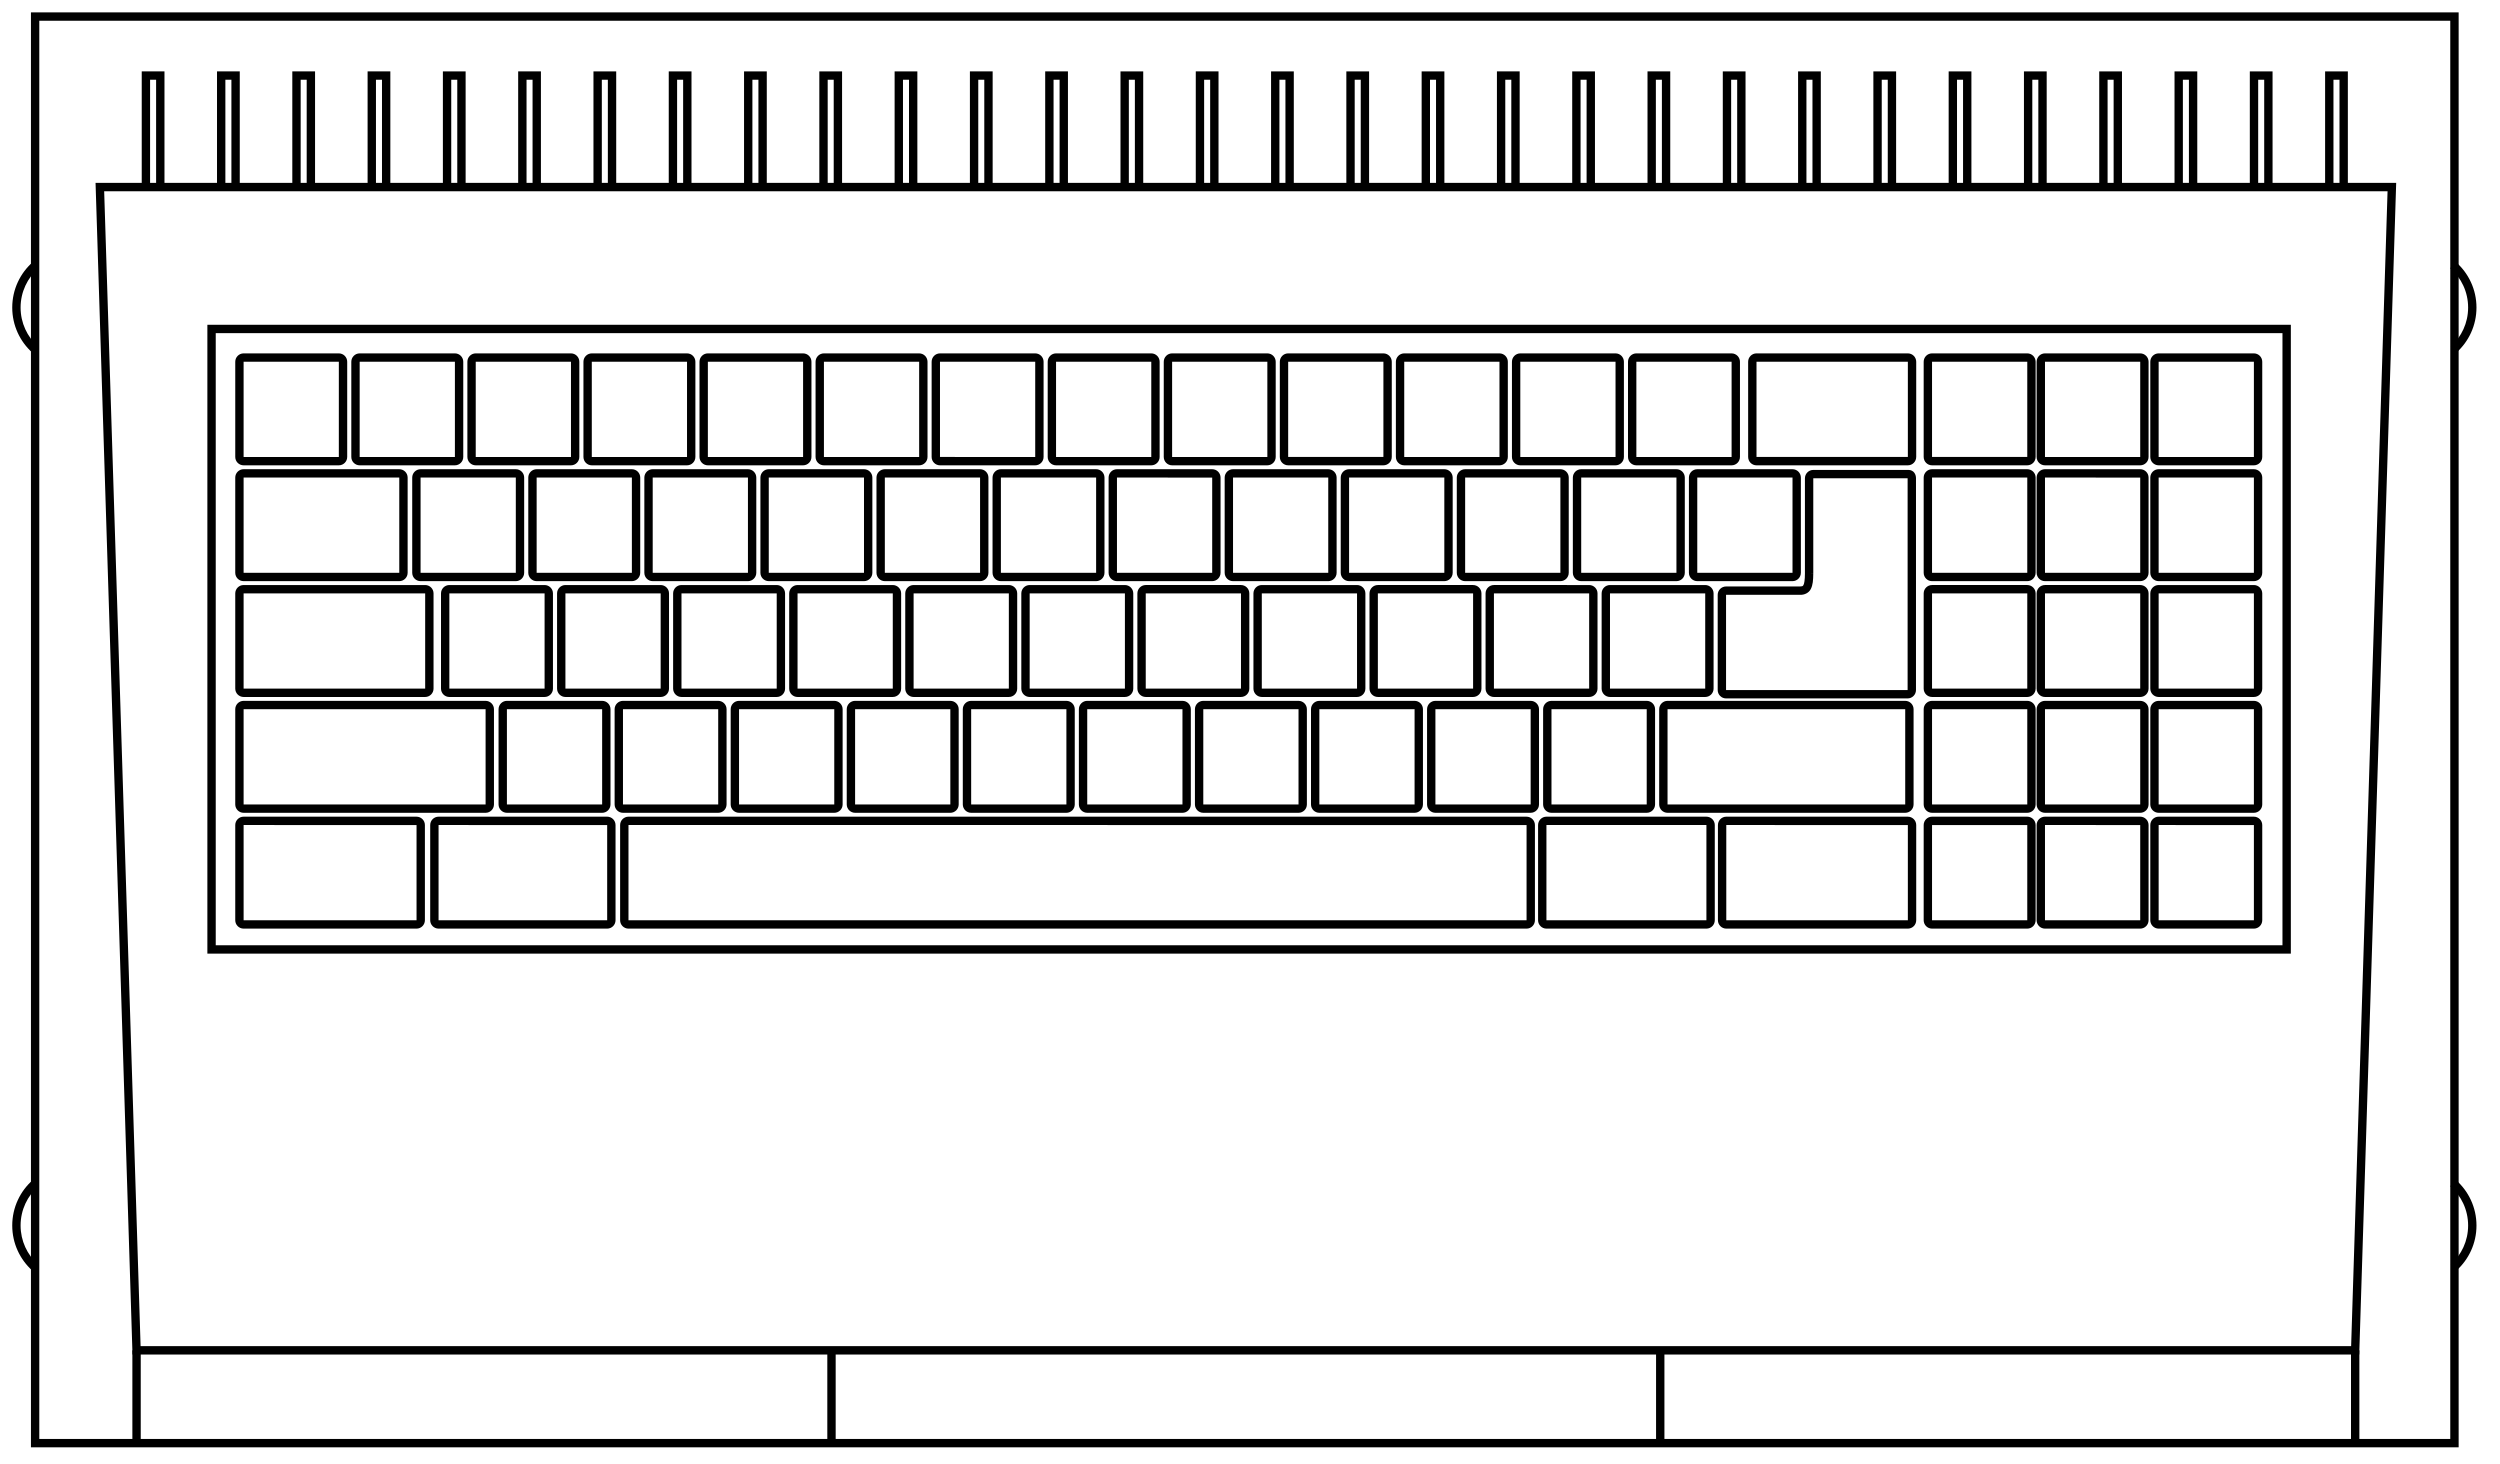 <?xml version="1.0" encoding="utf-8"?>
<!-- Generator: Adobe Illustrator 13.0.0, SVG Export Plug-In . SVG Version: 6.00 Build 14948)  -->
<!DOCTYPE svg PUBLIC "-//W3C//DTD SVG 1.1//EN" "http://www.w3.org/Graphics/SVG/1.1/DTD/svg11.dtd">
<svg version="1.1" id="Layer_4" xmlns="http://www.w3.org/2000/svg" xmlns:xlink="http://www.w3.org/1999/xlink" x="0px" y="0px"
	 width="598.189px" height="350.26px" viewBox="0 0 598.189 350.26" enable-background="new 0 0 598.189 350.26"
	 xml:space="preserve">
<path fill="#000000" d="M58.296,111.342c-1.11,0-2.005-0.897-2.005-2.005l0,0V86.56c0-1.107,0.897-2.005,2.005-2.005l0,0h22.776
	c1.108,0,2.005,0.897,2.005,2.005l0,0v22.776c0,1.108-0.897,2.005-2.005,2.005l0,0H58.296L58.296,111.342z M58.289,86.56v22.776
	l0.006,0.006h22.776l0.006-0.006h-0.002l0.002-22.776l-0.006-0.006H58.296L58.289,86.56L58.289,86.56z"/>
<path fill="#000000" d="M86.065,111.342c-1.107,0-2.003-0.897-2.005-2.005l0,0V86.56c0.002-1.107,0.897-2.005,2.005-2.005l0,0
	h22.778c1.107,0.002,2.003,0.897,2.005,2.005l0,0v22.776c0,1.108-0.897,2.005-2.005,2.005l0,0H86.065L86.065,111.342z M86.061,86.56
	v22.776l0.004,0.006h22.778l0.006-0.006h-0.002l0.002-22.776l-0.006-0.006H86.065L86.061,86.56L86.061,86.56z"/>
<path fill="#000000" d="M113.837,111.342c-1.107,0-2.005-0.897-2.005-2.005l0,0V86.56c0-1.107,0.897-2.005,2.005-2.005l0,0h22.778
	c1.106,0,2.003,0.897,2.005,2.005l0,0v22.776h-0.002c0,1.108-0.896,2.005-2.003,2.005l0,0H113.837L113.837,111.342z M113.833,86.56
	l-0.002,22.776l0.006,0.006h22.778l0.004-0.006V86.56l-0.004-0.006h-22.778C113.837,86.554,113.831,86.56,113.833,86.56
	L113.833,86.56z"/>
<path fill="#000000" d="M141.609,111.342c-1.107,0-2.005-0.897-2.005-2.005l0,0V86.56c0-1.107,0.898-2.005,2.005-2.005l0,0h22.776
	c1.107,0,2.005,0.897,2.005,2.005l0,0v22.776c0,1.108-0.896,2.005-2.005,2.005l0,0H141.609L141.609,111.342z M141.602,86.56v22.776
	l0.006,0.006h22.776l0.006-0.006h-0.002l0.002-22.776l-0.006-0.006h-22.776L141.602,86.56L141.602,86.56z"/>
<path fill="#000000" d="M169.38,111.342c-1.109,0-2.005-0.897-2.007-2.005l0,0V86.56c0-1.107,0.899-2.005,2.007-2.005l0,0h22.776
	c1.108,0,2.005,0.897,2.005,2.005l0,0v22.776c-0.002,1.108-0.897,2.005-2.005,2.005l0,0H169.38L169.38,111.342z M169.374,86.56
	v22.776l0.006,0.006h22.776l0.004-0.006V86.56l-0.004-0.006H169.38L169.374,86.56L169.374,86.56z"/>
<path fill="#000000" d="M197.15,111.342c-1.108,0-2.003-0.897-2.005-2.005l0,0V86.56c0-1.107,0.897-2.005,2.005-2.005l0,0h22.776
	c1.108,0.002,2.005,0.897,2.007,2.005l0,0v22.776c0,1.108-0.897,2.005-2.007,2.005l0,0H197.15L197.15,111.342z M197.146,86.56
	v22.776l0.004,0.006h22.776l0.006-0.006V86.56l-0.006-0.006H197.15L197.146,86.56L197.146,86.56z"/>
<path fill="#000000" d="M224.922,111.342c-1.109,0-2.004-0.897-2.006-2.005l0,0l0.002-22.777c0-1.108,0.897-2.005,2.004-2.005l0,0
	h22.778c1.107,0,2.004,0.897,2.004,2.005l0,0v22.777c-0.002,1.108-0.897,2.005-2.004,2.005l0,0H224.922L224.922,111.342z
	 M247.699,109.343l0.004-0.006V86.56l-0.004-0.004h-22.778l-0.006,0.004v22.777c0,0,0.006,0.006,0.006,0.004l0,0L247.699,109.343
	L247.699,109.343z"/>
<path fill="#000000" d="M252.693,111.341c-1.109,0-2.005-0.898-2.005-2.003l0,0V86.561c0-1.107,0.898-2.005,2.005-2.005l0,0h22.777
	c1.107,0,2.003,0.898,2.003,2.005l0,0v22.777c0,1.105-0.896,2.003-2.003,2.005l0,0L252.693,111.341L252.693,111.341z
	 M252.687,86.561v22.777l0.006,0.004h22.777l0.004-0.004V86.561l-0.004-0.006h-22.777L252.687,86.561L252.687,86.561z"/>
<path fill="#000000" d="M280.463,111.342c-1.107,0-2.004-0.897-2.006-2.004l0,0l0.002-22.777c0-1.109,0.897-2.006,2.004-2.006l0,0
	h22.777c1.108,0.002,2.004,0.897,2.006,2.006l0,0v22.777c-0.002,1.105-0.897,2.002-2.006,2.004l0,0H280.463L280.463,111.342z
	 M280.459,86.561v22.777l0.004,0.004h22.777l0.006-0.004V86.561l-0.006-0.006h-22.777L280.459,86.561L280.459,86.561z"/>
<path fill="#000000" d="M308.234,111.342c-1.108,0-2.005-0.898-2.005-2.004l0,0V86.56c0-1.109,0.898-2.005,2.005-2.005l0,0h22.777
	c1.106,0,2.005,0.896,2.007,2.005l0,0v22.777h-0.002c0,1.108-0.896,2.004-2.005,2.004l0,0H308.234L308.234,111.342z M308.23,86.56
	l-0.002,22.777l0.006,0.004h22.777l0.007-0.004h-0.002l0.002-22.777c0,0-0.007-0.006-0.007-0.004l0,0l-22.777-0.002
	C308.234,86.554,308.228,86.56,308.23,86.56L308.23,86.56z"/>
<path fill="#000000" d="M336.008,111.341c-1.11,0-2.008-0.897-2.008-2.005l0,0V86.561c0-1.108,0.899-2.005,2.008-2.007l0,0
	l22.775,0.002c1.106,0.002,2.001,0.896,2.005,2.005l0,0v22.776h-0.002c0,1.108-0.895,2.005-2.003,2.007l0,0L336.008,111.341
	L336.008,111.341z M336.001,86.561l-0.002,22.776l0.009,0.006h22.775l0.004-0.006V86.561l-0.004-0.006h-22.775
	C336.008,86.554,335.999,86.561,336.001,86.561L336.001,86.561z"/>
<path fill="#000000" d="M363.778,111.342c-1.11,0-2.006-0.898-2.008-2.006l0,0l0.002-22.775c0.002-1.108,0.896-2.003,2.006-2.007
	l0,0l22.775,0.002c1.107,0,2.005,0.896,2.007,2.005l0,0v22.775h-0.002c0,1.108-0.897,2.006-2.005,2.006l0,0H363.778L363.778,111.342
	z M363.771,86.561v22.775l0.007,0.006h22.775l0.006-0.006V86.561l-0.006-0.006h-22.775L363.771,86.561L363.771,86.561z"/>
<path fill="#000000" d="M100.64,139.056c-1.107,0-2.006-0.896-2.006-2.005l0,0v-22.776c0-1.107,0.899-2.006,2.006-2.006l0,0h22.778
	c1.107,0,2.004,0.898,2.004,2.006l0,0v22.776c0,1.109-0.896,2.005-2.004,2.005l0,0H100.64L100.64,139.056z M100.634,114.274v22.776
	l0.006,0.006h22.778l0.004-0.006v-22.776c0,0-0.004-0.006-0.004-0.004l0,0l-22.778-0.002L100.634,114.274L100.634,114.274z"/>
<path fill="#000000" d="M128.41,139.056c-1.107,0-2.004-0.896-2.004-2.005l0,0v-22.776c0-1.107,0.896-2.006,2.004-2.006l0,0h22.778
	c1.107,0.002,2.004,0.898,2.006,2.006l0,0v22.776c-0.002,1.109-0.898,2.003-2.006,2.005l0,0H128.41L128.41,139.056z
	 M128.406,114.274v22.776l0.004,0.006h22.778l0.006-0.006h-0.002l0.002-22.776c0,0-0.006-0.006-0.006-0.004l0,0l-22.778-0.002
	L128.406,114.274L128.406,114.274z"/>
<path fill="#000000" d="M156.182,139.056c-1.107,0-2.006-0.896-2.006-2.005l0,0v-22.776c0-1.107,0.899-2.006,2.006-2.006l0,0h22.776
	c1.107,0,2.006,0.898,2.006,2.006l0,0v22.776c0,1.109-0.898,2.005-2.006,2.005l0,0H156.182L156.182,139.056z M156.177,114.274
	v22.776l0.006,0.006h22.776l0.006-0.006v-22.776c0,0-0.006-0.006-0.006-0.004l0,0l-22.776-0.002L156.177,114.274L156.177,114.274z"
	/>
<path fill="#000000" d="M183.953,139.056c-1.107,0-2.004-0.896-2.006-2.005l0,0l0.002-22.776c0-1.107,0.896-2.006,2.004-2.006l0,0
	h22.778c1.107,0,2.004,0.898,2.004,2.006l0,0v22.776c0,1.109-0.896,2.005-2.004,2.005l0,0H183.953L183.953,139.056z
	 M183.948,114.274v22.776l0.004,0.006h22.778l0.004-0.006v-22.776c0,0-0.004-0.006-0.004-0.004l0,0l-22.778-0.002L183.948,114.274
	L183.948,114.274z"/>
<path fill="#000000" d="M211.725,139.056c-1.107,0-2.006-0.896-2.006-2.005l0,0v-22.776c0-1.107,0.899-2.006,2.006-2.006l0,0h22.776
	c1.107,0,2.006,0.898,2.006,2.006l0,0v22.776c0,1.109-0.898,2.005-2.006,2.005l0,0H211.725L211.725,139.056z M211.719,114.274
	v22.776l0.006,0.006h22.776l0.006-0.006v-22.776c0,0-0.006-0.006-0.006-0.004l0,0l-22.776-0.002L211.719,114.274L211.719,114.274z"
	/>
<path fill="#000000" d="M239.495,139.055c-1.107,0-2.004-0.896-2.004-2.004l0,0v-22.778c0-1.107,0.897-2.004,2.004-2.006l0,0
	l22.777,0.002c1.107,0,2.004,0.896,2.006,2.004l0,0v22.778h-0.002c0,1.107-0.896,2.004-2.004,2.006l0,0L239.495,139.055
	L239.495,139.055z M239.491,114.273v22.778l0.004,0.004h22.777l0.006-0.004h-0.002l0.002-22.778c0,0-0.006-0.006-0.006-0.004l0,0
	l-22.777-0.002L239.491,114.273L239.491,114.273z"/>
<path fill="#000000" d="M267.266,139.056c-1.107,0-2.005-0.897-2.005-2.005l0,0v-22.777c0-1.107,0.898-2.005,2.005-2.005l0,0h22.777
	c1.109,0,2.004,0.897,2.006,2.005l0,0v22.777h-0.002c0,1.107-0.896,2.005-2.004,2.005l0,0H267.266L267.266,139.056z
	 M290.043,137.057l0.006-0.006v-22.777c0,0-0.006-0.006-0.006-0.004l0,0l-22.777-0.002l-0.004,0.006v22.777
	c0,0,0.004,0.006,0.004,0.004l0,0L290.043,137.057L290.043,137.057z"/>
<path fill="#000000" d="M295.039,139.057c-1.109,0-2.005-0.898-2.007-2.005l0,0l0.002-22.778c0-1.107,0.896-2.005,2.005-2.005l0,0
	h22.776c1.106,0.002,2.003,0.898,2.005,2.005l0,0v22.778h-0.002c0,1.107-0.896,2.003-2.003,2.005l0,0H295.039L295.039,139.057z
	 M295.033,114.273v22.778l0.006,0.004h22.776l0.004-0.004v-22.778l-0.004-0.004h-22.776L295.033,114.273L295.033,114.273z"/>
<path fill="#000000" d="M322.808,139.055c-1.106,0-2.004-0.896-2.006-2.004l0,0l0.002-22.777c0-1.108,0.897-2.006,2.004-2.006l0,0
	h22.778c1.106,0,2.004,0.897,2.007,2.006l0,0v22.777h-0.003c0,1.108-0.897,2.004-2.004,2.006l0,0L322.808,139.055L322.808,139.055z
	 M345.587,137.058l0.005-0.006v-22.777l-0.005-0.006h-22.778c0,0-0.006,0.006-0.004,0.006l0,0l-0.002,22.777
	c0,0,0.006,0.006,0.006,0.004l0,0L345.587,137.058L345.587,137.058z"/>
<path fill="#000000" d="M350.578,139.056c-1.105,0-2.004-0.896-2.004-2.004l0,0v-22.776c0-1.108,0.898-2.006,2.004-2.006l0,0h22.779
	c1.107,0,2.004,0.898,2.006,2.006l0,0v22.776h-0.002c0,1.108-0.896,2.004-2.004,2.004l0,0H350.578L350.578,139.056z
	 M350.574,114.275v22.776l0.004,0.004h22.779l0.006-0.004h-0.002l0.002-22.776l-0.006-0.006h-22.779L350.574,114.275
	L350.574,114.275z"/>
<path fill="#000000" d="M378.351,139.055c-1.108-0.002-2.003-0.897-2.007-2.005l0,0l0.002-22.776
	c0.002-1.108,0.896-2.003,2.005-2.007l0,0l22.775,0.002c1.107,0.002,2.003,0.897,2.007,2.005l0,0v22.776h-0.002
	c-0.002,1.107-0.897,2.003-2.005,2.007l0,0L378.351,139.055L378.351,139.055z M378.346,114.274l-0.002,22.776l0.007,0.006h22.775
	l0.007-0.006h-0.002l0.002-22.776l-0.007-0.006h-22.775C378.351,114.268,378.344,114.274,378.346,114.274L378.346,114.274z"/>
<path fill="#000000" d="M406.122,139.055c-1.106,0-2.005-0.896-2.007-2.003l0,0l0.002-22.777c0-1.109,0.898-2.005,2.005-2.005l0,0
	h22.777c1.107,0,2.005,0.896,2.008,2.005l0,0v22.777h-0.003c0,1.107-0.897,2.003-2.005,2.005l0,0L406.122,139.055L406.122,139.055z
	 M406.116,114.274v22.777l0.006,0.004h22.777l0.006-0.004v-22.777l-0.006-0.006h-22.777L406.116,114.274L406.116,114.274z"/>
<path fill="#000000" d="M107.526,166.77c-1.107,0-2.004-0.897-2.006-2.004l0,0l0.002-22.778c0-1.107,0.897-2.004,2.004-2.004l0,0
	h22.778c1.107,0,2.004,0.897,2.004,2.004l0,0v22.778c0,1.107-0.897,2.004-2.004,2.004l0,0H107.526L107.526,166.77z M130.303,164.771
	l0.004-0.006v-22.778c0,0-0.004-0.006-0.004-0.004l0,0l-22.778-0.002l-0.006,0.006v22.778c0,0,0.006,0.006,0.006,0.004l0,0
	L130.303,164.771L130.303,164.771z"/>
<path fill="#000000" d="M135.296,166.77c-1.107,0-2.004-0.897-2.004-2.004l0,0v-22.778c0-1.107,0.897-2.004,2.004-2.004l0,0h22.778
	c1.107,0,2.006,0.897,2.006,2.004l0,0v22.778c0,1.107-0.899,2.004-2.006,2.004l0,0H135.296L135.296,166.77z M158.073,164.771
	l0.006-0.006v-22.778c0,0-0.006-0.006-0.006-0.004l0,0l-22.778-0.002l-0.004,0.006v22.778c0,0,0.004,0.006,0.004,0.004l0,0
	L158.073,164.771L158.073,164.771z"/>
<path fill="#000000" d="M163.068,166.77c-1.109,0-2.004-0.897-2.007-2.004l0,0l0.002-22.778c0-1.107,0.895-2.004,2.004-2.004l0,0
	h22.777c1.107,0,2.004,0.897,2.004,2.004l0,0v22.778c0,1.107-0.897,2.004-2.004,2.004l0,0H163.068L163.068,166.77z M185.845,164.771
	l0.004-0.006v-22.778c0,0-0.004-0.006-0.004-0.004l0,0l-22.777-0.002c0,0-0.006,0.006-0.004,0.006l0,0l-0.002,22.778
	c0,0,0.006,0.006,0.006,0.004l0,0L185.845,164.771L185.845,164.771z"/>
<path fill="#000000" d="M190.84,166.77c-1.109,0-2.006-0.897-2.006-2.004l0,0v-22.778c0-1.107,0.897-2.004,2.006-2.004l0,0h22.778
	c1.107,0,2.002,0.897,2.004,2.004l0,0v22.778h-0.002c0,1.107-0.895,2.004-2.002,2.004l0,0H190.84L190.84,166.77z M213.618,164.771
	l0.004-0.006h-0.002l0.002-22.778c0,0-0.004-0.006-0.004-0.004l0,0l-22.778-0.002l-0.006,0.006v22.778c0,0,0.006,0.006,0.006,0.004
	l0,0L213.618,164.771L213.618,164.771z"/>
<path fill="#000000" d="M218.61,166.77c-1.107,0-2.004-0.897-2.006-2.004l0,0l0.002-22.778c0-1.107,0.897-2.004,2.004-2.004l0,0
	h22.778c1.107,0,2.004,0.897,2.004,2.004l0,0v22.778c0,1.107-0.897,2.004-2.004,2.004l0,0H218.61L218.61,166.77z M241.388,164.771
	l0.004-0.006v-22.778c0,0-0.004-0.006-0.004-0.004l0,0l-22.778-0.002l-0.006,0.006v22.778c0,0,0.006,0.006,0.006,0.004l0,0
	L241.388,164.771L241.388,164.771z"/>
<path fill="#000000" d="M246.38,166.77c-1.107,0-2.004-0.897-2.004-2.004l0,0v-22.778c0-1.107,0.897-2.004,2.004-2.004l0,0h22.778
	c1.107,0,2.006,0.897,2.006,2.004l0,0v22.778c0,1.107-0.899,2.004-2.006,2.004l0,0H246.38L246.38,166.77z M269.158,164.771
	l0.006-0.006v-22.778c0,0-0.006-0.006-0.006-0.004l0,0l-22.778-0.002l-0.004,0.006v22.778c0,0,0.004,0.006,0.004,0.004l0,0
	L269.158,164.771L269.158,164.771z"/>
<path fill="#000000" d="M274.152,166.769c-1.108,0-2.004-0.896-2.004-2.004l0,0v-22.776c0-1.108,0.896-2.006,2.004-2.006l0,0h22.778
	c1.108,0,2.004,0.898,2.004,2.006l0,0v22.776c0,1.108-0.896,2.004-2.004,2.006l0,0L274.152,166.769L274.152,166.769z
	 M274.148,141.989v22.776l0.004,0.006h22.778l0.004-0.006v-22.776l-0.004-0.006h-22.778L274.148,141.989L274.148,141.989z"/>
<path fill="#000000" d="M301.925,166.77c-1.107-0.002-2.005-0.897-2.007-2.005l0,0v-22.776c0.002-1.108,0.899-2.003,2.007-2.005l0,0
	h22.776c1.107,0,2.003,0.897,2.005,2.005l0,0v22.776h-0.002c0,1.106-0.896,2.005-2.003,2.005l0,0H301.925L301.925,166.77z
	 M324.701,164.771l0.004-0.006v-22.776l-0.004-0.006h-22.776l-0.007,0.006v22.776c0,0,0.007,0.006,0.007,0.004l0,0L324.701,164.771
	L324.701,164.771z"/>
<path fill="#000000" d="M329.695,166.769c-1.107,0-2.006-0.896-2.006-2.003l0,0v-22.777c0-1.109,0.898-2.005,2.006-2.005l0,0h22.775
	c1.106,0.002,2.003,0.898,2.007,2.005l0,0v22.777h-0.002c-0.002,1.107-0.898,2.003-2.005,2.006l0,0L329.695,166.769L329.695,166.769
	z M329.689,141.988v22.777l0.006,0.004h22.775l0.006-0.004v-22.777l-0.006-0.006h-22.775L329.689,141.988L329.689,141.988z"/>
<path fill="#000000" d="M357.465,166.771c-1.107,0-2.004-0.899-2.004-2.006l0,0v-22.777c0-1.107,0.896-2.004,2.004-2.006l0,0
	l22.778,0.002c1.107,0,2.005,0.895,2.005,2.004l0,0v22.777c0,1.109-0.897,2.004-2.005,2.006l0,0H357.465L357.465,166.771z
	 M357.461,141.988v22.777l0.004,0.006h22.778l0.005-0.006v-22.777c0,0-0.005-0.006-0.005-0.004l0,0l-22.778-0.002L357.461,141.988
	L357.461,141.988z"/>
<path fill="#000000" d="M385.237,166.77c-1.108-0.002-2.005-0.898-2.007-2.004l0,0l0.002-22.776c0-1.108,0.896-2.004,2.005-2.006
	l0,0h22.776c1.106,0,2.004,0.898,2.004,2.006l0,0v22.776c0,1.108-0.897,2.004-2.004,2.004l0,0H385.237L385.237,166.77z
	 M408.013,164.771l0.006-0.006h-0.002l0.002-22.776l-0.006-0.006h-22.776l-0.006,0.006v22.776c0,0,0.006,0.006,0.006,0.004l0,0
	L408.013,164.771L408.013,164.771z"/>
<path fill="#000000" d="M413.008,167.114c-1.106,0-2.006-0.897-2.006-2.005l0,0v-22.777c0-1.108,0.899-2.005,2.006-2.005l0,0
	c3.871,0,16.006,0,17.685,0l0,0c0.683-0.048,0.639-0.069,0.83-0.344l0,0c0.19-0.324,0.355-1.251,0.352-2.758l0,0h-0.002
	l0.002-22.779c0-1.107,0.897-2.004,2.006-2.006l0,0l22.777,0.002c0.547-0.021,1.138,0.285,1.421,0.717l0,0
	c0.293,0.426,0.366,0.872,0.371,1.287l0,0l-0.003,50.664c0,1.106-0.896,2.005-2.005,2.005l0,0H413.008L413.008,167.114z
	 M413.002,142.332v22.777l0.006,0.004h43.434c0,0,0.006-0.004,0.004-0.004l0,0l0.002-50.664c0-0.001,0-0.003,0-0.004l0,0H433.88
	l-0.007,0.004v22.779h-0.999l0.999,0.002c-0.019,1.616-0.104,2.741-0.58,3.687l0,0c-0.476,0.995-1.604,1.463-2.601,1.413l0,0
	c-1.679,0-13.813,0-17.685,0l0,0L413.002,142.332L413.002,142.332z"/>
<path fill="#000000" d="M121.297,194.482c-1.108,0-2.005-0.896-2.005-2.003l0,0v-22.778c0-1.108,0.898-2.005,2.005-2.007l0,0
	l22.778,0.002c1.107,0,2.003,0.896,2.003,2.005l0,0v22.778c0,1.107-0.896,2.003-2.003,2.006l0,0L121.297,194.482L121.297,194.482z
	 M144.075,192.484l0.004-0.005v-22.778l-0.004-0.006h-22.778l-0.006,0.006v22.778c0,0,0.006,0.005,0.006,0.003l0,0L144.075,192.484
	L144.075,192.484z"/>
<path fill="#000000" d="M58.294,194.482c-1.108,0-2.003-0.896-2.005-2.003l0,0v-22.778c0-1.108,0.898-2.005,2.005-2.005l0,0h57.894
	c1.106,0,2.005,0.896,2.005,2.005l0,0v22.778c-0.002,1.107-0.898,2.003-2.005,2.006l0,0L58.294,194.482L58.294,194.482z
	 M116.188,192.484l0.004-0.005v-22.778c0,0-0.004-0.006-0.004-0.004l0,0l-57.894-0.002l-0.004,0.006v22.778
	c0,0,0.004,0.005,0.004,0.003l0,0L116.188,192.484L116.188,192.484z"/>
<path fill="#000000" d="M149.068,194.482c-1.108,0-2.005-0.896-2.005-2.003l0,0v-22.778c0-1.108,0.896-2.005,2.005-2.007l0,0
	l22.776,0.002c1.109,0,2.005,0.896,2.007,2.005l0,0v22.778h-0.002c0,1.107-0.896,2.003-2.005,2.006l0,0L149.068,194.482
	L149.068,194.482z M171.844,192.484l0.006-0.005v-22.778l-0.006-0.006h-22.776c0,0-0.006,0.006-0.004,0.006l0,0l-0.002,22.778
	c0,0,0.006,0.005,0.006,0.003l0,0L171.844,192.484L171.844,192.484z"/>
<path fill="#000000" d="M176.84,194.482c-1.109,0-2.005-0.896-2.007-2.003l0,0l0.002-22.778c0-1.108,0.896-2.005,2.005-2.007l0,0
	l22.776,0.002c1.108,0,2.005,0.896,2.005,2.005l0,0v22.778c0,1.107-0.896,2.003-2.005,2.006l0,0L176.84,194.482L176.84,194.482z
	 M199.616,192.484l0.004-0.005v-22.778l-0.004-0.006H176.84l-0.006,0.006v22.778c0,0,0.006,0.005,0.006,0.003l0,0L199.616,192.484
	L199.616,192.484z"/>
<path fill="#000000" d="M204.611,194.482c-1.109,0-2.005-0.896-2.007-2.003l0,0v-22.778c0-1.108,0.898-2.005,2.007-2.007l0,0
	l22.776,0.002c1.108,0,2.005,0.896,2.005,2.005l0,0v22.778c-0.002,1.107-0.896,2.003-2.005,2.006l0,0L204.611,194.482
	L204.611,194.482z M227.387,192.484l0.004-0.005v-22.778l-0.004-0.006h-22.776l-0.006,0.006v22.778c0,0,0.006,0.005,0.006,0.003l0,0
	L227.387,192.484L227.387,192.484z"/>
<path fill="#000000" d="M232.38,194.482c-1.106,0-2.003-0.896-2.005-2.003l0,0v-22.778c0.002-1.108,0.898-2.003,2.005-2.007l0,0
	l22.779,0.002c1.106,0.002,2.003,0.896,2.005,2.005l0,0v22.778c-0.002,1.107-0.898,2.003-2.005,2.006l0,0L232.38,194.482
	L232.38,194.482z M255.159,192.484l0.004-0.005v-22.778l-0.004-0.006H232.38l-0.004,0.006v22.778c0,0,0.004,0.005,0.004,0.003l0,0
	L255.159,192.484L255.159,192.484z"/>
<path fill="#000000" d="M260.152,194.482c-1.108,0-2.003-0.896-2.005-2.003l0,0v-22.778c0-1.108,0.896-2.005,2.005-2.007l0,0
	l22.776,0.002c1.109,0,2.007,0.896,2.007,2.005l0,0v22.778c-0.002,1.107-0.898,2.003-2.007,2.006l0,0L260.152,194.482
	L260.152,194.482z M282.928,192.484l0.006-0.005v-22.778l-0.006-0.006h-22.776l-0.004,0.006v22.778c0,0,0.004,0.005,0.004,0.003l0,0
	L282.928,192.484L282.928,192.484z"/>
<path fill="#000000" d="M287.923,194.482c-1.108,0-2.005-0.896-2.005-2.003l0,0v-22.778c0-1.108,0.896-2.005,2.005-2.007l0,0
	l22.779,0.002c1.106,0.002,2,0.898,2.003,2.005l0,0v22.778c0,1.107-0.896,2.003-2.003,2.006l0,0L287.923,194.482L287.923,194.482z
	 M310.702,192.484l0.004-0.005h-0.002l0.002-22.778l-0.004-0.006h-22.779c0,0-0.006,0.006-0.004,0.006l0,0l-0.002,22.778
	c0,0,0.006,0.005,0.006,0.003l0,0L310.702,192.484L310.702,192.484z"/>
<path fill="#000000" d="M315.694,194.483c-1.11,0-2.005-0.898-2.005-2.004l0,0v-22.778c0.002-1.107,0.897-2.006,2.005-2.006l0,0
	h22.779c1.107,0,2,0.899,2.004,2.006l0,0v22.778h-0.002c0,1.105-0.895,2.004-2.002,2.004l0,0H315.694L315.694,194.483z
	 M315.689,169.702v22.778l0.005,0.004h22.779l0.004-0.004h-0.002l0.002-22.778l-0.004-0.006h-22.779L315.689,169.702
	L315.689,169.702z"/>
<path fill="#000000" d="M343.466,194.482c-1.109,0-2.005-0.896-2.007-2.003l0,0l0.002-22.777c0-1.109,0.897-2.007,2.005-2.007l0,0
	h22.777c1.107,0,2.001,0.899,2.005,2.007l0,0v22.777h-0.002c0,1.104-0.894,2.003-2.003,2.005l0,0L343.466,194.482L343.466,194.482z
	 M343.46,169.702v22.777l0.006,0.004h22.777l0.005-0.004v-22.777l-0.005-0.006h-22.777L343.46,169.702L343.46,169.702z"/>
<path fill="#000000" d="M371.235,194.483c-1.109-0.002-2.003-0.896-2.006-2.004l0,0v-22.777c0-1.108,0.899-2.007,2.006-2.007l0,0
	h22.779c1.106,0,2.003,0.899,2.005,2.007l0,0v22.777h-0.002c0,1.107-0.896,2.002-2.003,2.004l0,0H371.235L371.235,194.483z
	 M394.014,192.484l0.004-0.005v-22.777c0,0-0.004-0.008-0.004-0.006l0,0l-22.779-0.002l-0.004,0.008v22.777
	c0,0,0.004,0.005,0.004,0.003l0,0L394.014,192.484L394.014,192.484z"/>
<path fill="#000000" d="M399.009,194.483c-1.11,0-2.005-0.896-2.008-2.004l0,0l0.003-22.777c0-1.108,0.896-2.005,2.005-2.008l0,0
	h56.859c1.106,0,2.003,0.899,2.006,2.008l0,0v22.777h-0.003c0,1.107-0.896,2.002-2.003,2.004l0,0H399.009L399.009,194.483z
	 M399.003,169.703l-0.002,22.777l0.008,0.005h56.859l0.004-0.005v-22.777l-0.004-0.006h-56.859
	C399.009,169.696,399.001,169.703,399.003,169.703L399.003,169.703z"/>
<path fill="#000000" d="M462.295,111.342c-1.108,0-2.006-0.898-2.006-2.004l0,0V86.56c0-1.108,0.897-2.004,2.006-2.006l0,0h22.777
	c1.106,0.002,2.004,0.898,2.006,2.006l0,0v22.777h-0.002c0,1.106-0.896,2.004-2.004,2.004l0,0H462.295L462.295,111.342z
	 M462.289,86.56v22.777l0.006,0.004h22.777l0.007-0.004h-0.003l0.003-22.777l-0.007-0.006h-22.777L462.289,86.56L462.289,86.56z"/>
<path fill="#000000" d="M489.32,111.341c-1.109,0-2.004-0.897-2.006-2.004l0,0l0.002-22.777c0.002-1.108,0.896-2.002,2.004-2.006
	l0,0l22.777,0.002c1.105,0,2.004,0.896,2.006,2.004l0,0v22.777h-0.002c0,1.107-0.896,2.004-2.004,2.006l0,0L489.32,111.341
	L489.32,111.341z M512.097,109.343l0.006-0.006h-0.002l0.002-22.777c0,0-0.006-0.006-0.006-0.004l0,0l-22.777-0.002
	c0,0-0.006,0.006-0.004,0.006l0,0l-0.002,22.777c0,0,0.006,0.006,0.006,0.004l0,0L512.097,109.343L512.097,109.343z"/>
<path fill="#000000" d="M516.518,111.341c-1.108,0-2.006-0.896-2.008-2.004l0,0l0.002-22.777c0-1.109,0.897-2.004,2.006-2.006l0,0
	l22.777,0.002c1.106,0,2.004,0.896,2.006,2.004l0,0v22.777H541.3c0,1.109-0.897,2.004-2.004,2.006l0,0L516.518,111.341
	L516.518,111.341z M516.512,86.56l-0.002,22.777l0.008,0.006h22.777l0.006-0.006H539.3l0.002-22.777c0,0-0.006-0.006-0.006-0.004
	l0,0l-22.777-0.002C516.518,86.554,516.51,86.56,516.512,86.56L516.512,86.56z"/>
<path fill="#000000" d="M462.295,139.057c-1.108-0.002-2.006-0.898-2.006-2.006l0,0v-22.777c0-1.108,0.897-2.004,2.006-2.004l0,0
	h22.777c1.106,0,2.004,0.896,2.006,2.004l0,0v22.777h-0.002c0,1.108-0.897,2.004-2.004,2.006l0,0H462.295L462.295,139.057z
	 M462.289,114.273v22.777l0.006,0.006h22.777l0.007-0.006h-0.003l0.003-22.777l-0.007-0.004h-22.777L462.289,114.273
	L462.289,114.273z"/>
<path fill="#000000" d="M489.32,139.055c-1.107,0-2.002-0.896-2.006-2.004l0,0l0.002-22.777c0.002-1.106,0.896-2.002,2.004-2.007
	l0,0l22.777,0.002c1.105,0,2.004,0.896,2.006,2.004l0,0v22.777h-0.002c0,1.107-0.898,2.004-2.004,2.006l0,0L489.32,139.055
	L489.32,139.055z M512.097,137.057l0.006-0.006h-0.002l0.002-22.777c0,0-0.006-0.006-0.006-0.004l0,0l-22.777-0.002
	c0,0-0.006,0.006-0.004,0.006l0,0l-0.002,22.777c0,0,0.006,0.006,0.006,0.004l0,0L512.097,137.057L512.097,137.057z"/>
<path fill="#000000" d="M516.518,139.056c-1.108,0-2.006-0.897-2.008-2.004l0,0l0.002-22.776c0-1.109,0.897-2.007,2.006-2.007l0,0
	h22.777c1.106,0,2.004,0.897,2.006,2.007l0,0v22.776H541.3c0,1.107-0.897,2.004-2.004,2.004l0,0H516.518L516.518,139.056z
	 M516.512,114.275l-0.002,22.776l0.008,0.004h22.777l0.006-0.004H539.3l0.002-22.776l-0.006-0.006h-22.777
	C516.518,114.269,516.51,114.275,516.512,114.275L516.512,114.275z"/>
<path fill="#000000" d="M462.295,166.77c-1.108,0-2.006-0.898-2.006-2.004l0,0v-22.777c0-1.108,0.897-2.006,2.006-2.006l0,0h22.777
	c1.106,0,2.004,0.898,2.006,2.006l0,0v22.777h-0.002c0,1.106-0.897,2.004-2.004,2.004l0,0H462.295L462.295,166.77z M462.289,141.988
	v22.777l0.006,0.004h22.777l0.007-0.004h-0.003l0.003-22.777l-0.007-0.006h-22.777L462.289,141.988L462.289,141.988z"/>
<path fill="#000000" d="M489.32,166.771c-1.107-0.002-2.002-0.899-2.006-2.007l0,0l0.002-22.777
	c0.002-1.105,0.896-2.002,2.004-2.004l0,0h22.777c1.105,0,2.004,0.896,2.006,2.004l0,0v22.777h-0.002
	c0,1.108-0.898,2.007-2.004,2.007l0,0H489.32L489.32,166.771z M489.316,141.987l-0.002,22.777l0.006,0.006h22.777l0.006-0.006
	h-0.002l0.002-22.777c0,0-0.006-0.006-0.006-0.004l0,0l-22.777-0.002C489.32,141.981,489.314,141.987,489.316,141.987
	L489.316,141.987z"/>
<path fill="#000000" d="M516.518,166.77c-1.108,0-2.006-0.897-2.008-2.004l0,0l0.002-22.778c0-1.107,0.897-2.004,2.006-2.004l0,0
	h22.777c1.106,0,2.004,0.897,2.006,2.004l0,0v22.778H541.3c0,1.107-0.897,2.004-2.004,2.004l0,0H516.518L516.518,166.77z
	 M516.512,141.987l-0.002,22.778l0.008,0.004h22.777l0.006-0.004H539.3l0.002-22.778l-0.006-0.004h-22.777
	C516.518,141.983,516.51,141.987,516.512,141.987L516.512,141.987z"/>
<path fill="#000000" d="M462.295,194.482c-1.108,0-2.004-0.896-2.006-2.004l0,0v-22.777c0-1.108,0.897-2.004,2.006-2.006l0,0h22.777
	c1.106,0.002,2.004,0.898,2.006,2.006l0,0v22.777h-0.002c0,1.108-0.896,2.004-2.004,2.006l0,0L462.295,194.482L462.295,194.482z
	 M485.072,192.484l0.007-0.006h-0.003l0.003-22.777l-0.007-0.006h-22.777l-0.006,0.006v22.777c0,0,0.006,0.006,0.006,0.004l0,0
	L485.072,192.484L485.072,192.484z"/>
<path fill="#000000" d="M489.32,194.482c-1.109,0-2.004-0.896-2.006-2.002l0,0l0.002-22.779c0.002-1.107,0.896-2.004,2.004-2.006
	l0,0l22.777,0.002c1.105,0,2.004,0.897,2.006,2.004l0,0v22.779h-0.002c0,1.105-0.896,2.002-2.004,2.004l0,0L489.32,194.482
	L489.32,194.482z M512.097,192.484l0.006-0.004h-0.002l0.002-22.779c0,0-0.006-0.006-0.006-0.004l0,0l-22.777-0.002
	c0,0-0.006,0.006-0.004,0.006l0,0l-0.002,22.779c0,0,0.006,0.004,0.006,0.002l0,0L512.097,192.484L512.097,192.484z"/>
<path fill="#000000" d="M516.518,194.482c-1.108,0-2.006-0.896-2.008-2.002l0,0l0.002-22.779c0-1.109,0.897-2.006,2.006-2.006l0,0
	h22.777c1.106,0,2.004,0.897,2.006,2.006l0,0v22.779H541.3c0,1.106-0.897,2.002-2.004,2.004l0,0L516.518,194.482L516.518,194.482z
	 M539.296,192.484l0.006-0.004H539.3l0.002-22.779l-0.006-0.006h-22.777c0,0-0.008,0.006-0.006,0.006l0,0l-0.002,22.779
	c0,0,0.008,0.004,0.008,0.002l0,0L539.296,192.484L539.296,192.484z"/>
<path fill="#000000" d="M462.295,222.197c-1.106,0-2.006-0.896-2.006-2.004l0,0v-22.777c0.002-1.108,0.897-2.004,2.006-2.006l0,0
	h22.777c1.108,0.002,2.004,0.897,2.006,2.006l0,0v22.777h-0.002c0,1.108-0.897,2.004-2.004,2.004l0,0H462.295L462.295,222.197z
	 M462.289,197.416v22.777l0.006,0.004h22.777l0.007-0.004h-0.003l0.003-22.777l-0.007-0.006h-22.777L462.289,197.416
	L462.289,197.416z"/>
<path fill="#000000" d="M489.32,222.196c-1.107-0.003-2.004-0.897-2.006-2.003l0,0l0.002-22.778c0-1.108,0.895-2.005,2.004-2.005
	l0,0h22.777c1.107,0,2.004,0.896,2.006,2.005l0,0v22.778h-0.002c0,1.108-0.898,2.003-2.004,2.005l0,0L489.32,222.196L489.32,222.196
	z M512.097,220.198l0.006-0.005h-0.002l0.002-22.778l-0.006-0.005H489.32c0,0-0.006,0.005-0.004,0.005l0,0l-0.002,22.778
	c0,0,0.006,0.005,0.006,0.003l0,0L512.097,220.198L512.097,220.198z"/>
<path fill="#000000" d="M516.518,222.197c-1.108,0-2.006-0.896-2.008-2.003l0,0l0.002-22.778c0-1.109,0.897-2.005,2.006-2.007l0,0
	l22.777,0.002c1.106,0,2.004,0.896,2.006,2.005l0,0v22.778H541.3c0,1.107-0.897,2.003-2.004,2.003l0,0H516.518L516.518,222.197z
	 M539.296,220.199l0.006-0.005H539.3l0.002-22.778c0,0-0.006-0.007-0.006-0.004l0,0l-22.777-0.003c0,0-0.008,0.007-0.006,0.007l0,0
	l-0.002,22.778c0,0,0.008,0.005,0.008,0.002l0,0L539.296,220.199L539.296,220.199z"/>
<path fill="#000000" d="M391.548,111.342c-1.106,0-2.006-0.896-2.006-2.006l0,0V86.56c0-1.107,0.899-2.004,2.006-2.006l0,0
	l22.777,0.002c1.107,0.002,2.002,0.899,2.006,2.004l0,0v22.777h-0.002c0,1.107-0.895,2.006-2.004,2.006l0,0H391.548L391.548,111.342
	z M391.542,86.56v22.777l0.006,0.006h22.777l0.006-0.006h-0.002l0.002-22.777l-0.006-0.004h-22.777L391.542,86.56L391.542,86.56z"/>
<path fill="#000000" d="M420.294,111.343c-1.106-0.002-2.006-0.897-2.006-2.005l0,0V86.56c0-1.108,0.899-2.006,2.006-2.006l0,0
	h36.205c1.106,0.002,2.001,0.899,2.005,2.006l0,0v22.777h-0.002c0,1.106-0.895,2.005-2.003,2.005l0,0H420.294L420.294,111.343z
	 M420.289,86.56l-0.002,22.777l0.007,0.004h36.205l0.004-0.004V86.56c0,0-0.004-0.006-0.004-0.004l0,0l-36.205-0.002
	C420.294,86.554,420.287,86.56,420.289,86.56L420.289,86.56z"/>
<path fill="#000000" d="M413.065,222.196c-1.109,0-2.006-0.894-2.008-2.002l0,0l0.002-22.779c0-1.108,0.896-2.003,2.006-2.006l0,0
	l43.434,0.003c1.108,0,2.003,0.896,2.005,2.003l0,0v22.779h-0.002c0,1.106-0.896,2-2.003,2.004l0,0L413.065,222.196L413.065,222.196
	z M456.499,220.199l0.004-0.005v-22.779c0,0-0.004-0.006-0.004-0.004l0,0l-43.434-0.002l-0.007,0.006v22.779
	c0,0,0.007,0.005,0.007,0.002l0,0L456.499,220.199L456.499,220.199z"/>
<path fill="#000000" d="M58.296,222.196c-1.108,0-2.006-0.896-2.006-2.002l0,0v-22.778c0-1.108,0.897-2.006,2.006-2.006l0,0h41.367
	c1.108,0,2.005,0.897,2.005,2.006l0,0v22.778c0,1.108-0.899,2.002-2.005,2.004l0,0L58.296,222.196L58.296,222.196z M99.663,220.199
	l0.006-0.005v-22.778c0,0-0.006-0.007-0.006-0.004l0,0l-41.367-0.003l-0.006,0.007v22.778c0,0,0.006,0.005,0.006,0.002l0,0
	L99.663,220.199L99.663,220.199z"/>
<path fill="#000000" d="M58.295,166.77c-1.107,0-2.005-0.897-2.005-2.004l0,0v-22.778c0-1.107,0.897-2.004,2.005-2.004l0,0h43.434
	c1.109,0,2.006,0.897,2.006,2.004l0,0v22.778c0,1.107-0.897,2.004-2.006,2.004l0,0H58.295L58.295,166.77z M101.728,164.771
	l0.006-0.006v-22.778c0,0-0.006-0.006-0.006-0.004l0,0l-43.434-0.002l-0.004,0.006v22.778c0,0,0.004,0.006,0.004,0.004l0,0
	L101.728,164.771L101.728,164.771z"/>
<path fill="#000000" d="M58.295,139.056c-1.107,0-2.006-0.896-2.006-2.003l0,0v-22.778c0-1.107,0.898-2.006,2.006-2.006l0,0h37.236
	c1.107,0,2.006,0.898,2.006,2.006l0,0v22.778c0,1.107-0.898,2.003-2.006,2.003l0,0H58.295L58.295,139.056z M58.291,114.274
	l-0.002,22.778l0.006,0.004h37.236l0.006-0.004v-22.778c0,0-0.006-0.006-0.006-0.004l0,0l-37.236-0.002
	C58.295,114.268,58.289,114.274,58.291,114.274L58.291,114.274z"/>
<path fill="#000000" d="M370.029,222.196c-1.106,0-2.004-0.895-2.006-2.003l0,0l0.002-22.779c0-1.106,0.897-2.004,2.004-2.004l0,0
	h38.271c1.109,0,2.003,0.897,2.005,2.004l0,0v22.779h-0.002c0,1.106-0.896,2.001-2.003,2.005l0,0L370.029,222.196L370.029,222.196z
	 M370.025,197.414l-0.002,22.779l0.006,0.005h38.271l0.005-0.005h-0.002l0.002-22.779l-0.005-0.004h-38.271
	C370.029,197.41,370.023,197.414,370.025,197.414L370.025,197.414z"/>
<path fill="#000000" d="M104.943,222.196c-1.108,0-2.005-0.894-2.007-2.002l0,0l0.002-22.778c0-1.108,0.897-2.006,2.005-2.006l0,0
	h40.335c1.108,0,2.004,0.897,2.006,2.006l0,0v22.778h-0.002c0,1.106-0.897,2.002-2.004,2.004l0,0L104.943,222.196L104.943,222.196z
	 M145.278,220.199l0.004-0.005v-22.778c0,0-0.004-0.007-0.004-0.004l0,0l-40.335-0.003l-0.006,0.007v22.778
	c0,0,0.006,0.005,0.006,0.002l0,0L145.278,220.199L145.278,220.199z"/>
<path fill="#000000" d="M150.387,222.198c-1.107,0-2.007-0.896-2.007-2.005l0,0v-22.777c0-1.108,0.898-2.004,2.007-2.007l0,0
	l214.879,0.003c1.106,0,2.005,0.896,2.005,2.004l0,0v22.777c0,1.109-0.898,2.005-2.005,2.005l0,0H150.387L150.387,222.198z
	 M150.381,197.416v22.777l0.006,0.004h214.879l0.006-0.004h-0.002l0.002-22.777l-0.006-0.006H150.387L150.381,197.416
	L150.381,197.416z"/>
<path fill="#000000" d="M49.62,228.18V77.711h498.522v149.466v1.002H49.62L49.62,228.18z M547.142,227.178v-0.999V227.178
	L547.142,227.178z M51.62,226.179H546.14V79.713H51.62V226.179L51.62,226.179z"/>
<path fill="#000000" d="M32.675,324.102v-1.001l0.999-0.032l-0.999,0.032V324.102h-0.969L22.863,43.759h550.485l-8.843,280.342
	H32.675L32.675,324.102z M562.568,322.1l8.716-276.341H24.926L33.642,322.1H562.568L562.568,322.1z"/>
<path fill="#000000" d="M7.403,346.308V2.963h580.891v342.345v1H7.403L7.403,346.308z M587.293,345.308v-1.002V345.308
	L587.293,345.308z M9.403,344.306h576.888V4.964H9.403V344.306L9.403,344.306z"/>
<polygon fill="#000000" points="31.674,345.306 31.674,323.102 33.674,323.102 33.674,345.306 31.674,345.306 "/>
<polygon fill="#000000" points="197.956,345.049 197.956,323.102 199.956,323.102 199.956,345.049 197.956,345.049 "/>
<polygon fill="#000000" points="396.256,345.306 396.256,323.102 398.256,323.102 398.256,345.306 396.256,345.306 "/>
<polygon fill="#000000" points="562.537,345.048 562.537,323.103 564.538,323.103 564.538,345.048 562.537,345.048 "/>
<polygon fill="#000000" points="37.354,44.931 37.354,19.078 35.912,19.078 35.912,44.931 33.913,44.931 33.913,17.079 
	39.355,17.079 39.355,44.931 37.354,44.931 "/>
<polygon fill="#000000" points="55.37,44.931 55.37,19.078 53.927,19.078 53.927,44.931 51.927,44.931 51.927,17.079 57.369,17.079 
	57.369,44.931 55.37,44.931 "/>
<polygon fill="#000000" points="73.384,44.931 73.384,19.078 71.942,19.078 71.942,44.931 69.943,44.931 69.943,17.079 
	75.385,17.079 75.385,44.931 73.384,44.931 "/>
<polygon fill="#000000" points="91.4,44.931 91.4,19.078 89.957,19.078 89.957,44.931 87.957,44.931 87.957,17.079 93.399,17.079 
	93.399,44.931 91.4,44.931 "/>
<polygon fill="#000000" points="109.414,44.931 109.414,19.078 107.971,19.078 107.971,44.931 105.972,44.931 105.972,17.079 
	111.413,17.079 111.415,44.931 109.414,44.931 "/>
<polygon fill="#000000" points="127.429,44.931 127.429,19.078 125.987,19.078 125.987,44.931 123.987,44.931 123.987,17.079 
	129.428,17.079 129.428,44.931 127.429,44.931 "/>
<polygon fill="#000000" points="145.444,44.931 145.444,19.078 144.001,19.078 144.001,44.931 142.002,44.931 142.002,17.079 
	147.443,17.079 147.445,44.931 145.444,44.931 "/>
<polygon fill="#000000" points="163.459,44.931 163.457,19.078 162.015,19.078 162.015,44.931 162.017,44.931 160.016,44.931 
	160.016,17.079 165.458,17.079 165.458,44.931 163.459,44.931 "/>
<polygon fill="#000000" points="181.474,44.931 181.472,19.078 180.031,19.078 180.031,44.931 178.031,44.931 178.031,17.079 
	183.472,17.079 183.472,44.931 181.474,44.931 "/>
<polygon fill="#000000" points="199.488,44.932 199.488,19.078 198.046,19.078 198.046,44.932 196.045,44.932 196.045,17.079 
	201.487,17.079 201.489,44.932 199.488,44.932 "/>
<polygon fill="#000000" points="217.502,44.93 217.502,19.078 216.061,19.078 216.061,44.93 214.06,44.93 214.06,17.078 
	219.501,17.078 219.504,44.93 217.502,44.93 "/>
<polygon fill="#000000" points="235.517,44.932 235.517,19.078 234.075,19.078 234.075,44.932 232.075,44.932 232.075,17.079 
	237.517,17.079 237.517,44.932 235.517,44.932 "/>
<polygon fill="#000000" points="253.532,44.931 253.532,19.078 252.091,19.078 252.091,44.931 250.091,44.931 250.091,17.078 
	255.532,17.078 255.532,44.931 253.532,44.931 "/>
<polygon fill="#000000" points="271.548,44.932 271.548,19.079 270.105,19.079 270.105,44.932 268.105,44.932 268.105,17.079 
	273.546,17.079 273.548,44.932 271.548,44.932 "/>
<polygon fill="#000000" points="289.562,44.93 289.562,19.078 288.12,19.078 288.12,44.93 286.119,44.93 286.119,17.077 
	291.562,17.077 291.562,44.93 289.562,44.93 "/>
<polygon fill="#000000" points="307.577,44.932 307.575,19.078 306.134,19.078 306.134,44.932 304.135,44.932 304.135,17.079 
	309.575,17.079 309.577,44.932 307.577,44.932 "/>
<polygon fill="#000000" points="325.591,44.931 325.591,19.078 324.146,19.078 324.146,44.931 324.149,44.931 322.147,44.931 
	322.147,17.079 327.59,17.079 327.592,44.931 325.591,44.931 "/>
<polygon fill="#000000" points="343.606,44.931 343.606,19.079 342.163,19.079 342.163,44.931 342.165,44.931 340.164,44.931 
	340.164,17.078 345.605,17.078 345.607,44.931 343.606,44.931 "/>
<polygon fill="#000000" points="361.62,44.932 361.62,19.077 360.177,19.077 360.177,44.932 358.178,44.932 358.178,17.078 
	363.62,17.078 363.62,44.932 361.62,44.932 "/>
<polygon fill="#000000" points="379.636,44.932 379.635,19.077 378.191,19.077 378.191,44.932 378.193,44.932 376.192,44.932 
	376.192,17.079 381.635,17.079 381.636,44.932 379.636,44.932 "/>
<polygon fill="#000000" points="397.651,44.931 397.651,19.078 396.207,19.078 396.207,44.931 396.209,44.931 394.209,44.931 
	394.209,17.078 399.65,17.078 399.65,44.931 397.651,44.931 "/>
<polygon fill="#000000" points="415.666,44.931 415.666,19.078 414.222,19.078 414.222,44.931 412.222,44.931 412.222,17.078 
	417.664,17.078 417.666,44.931 415.666,44.931 "/>
<polygon fill="#000000" points="433.68,44.931 433.68,19.079 432.236,19.079 432.236,44.931 432.238,44.931 430.238,44.931 
	430.238,17.079 435.678,17.079 435.68,44.931 433.68,44.931 "/>
<polygon fill="#000000" points="451.696,44.932 451.694,19.078 450.253,19.078 450.253,44.932 448.252,44.932 448.252,17.078 
	453.694,17.078 453.696,44.932 451.696,44.932 "/>
<polygon fill="#000000" points="469.711,44.932 469.709,19.078 468.266,19.078 468.266,44.932 468.268,44.932 466.268,44.932 
	466.268,17.079 471.709,17.079 471.711,44.932 469.711,44.932 "/>
<polygon fill="#000000" points="487.724,44.932 487.724,19.076 486.281,19.076 486.281,44.932 486.283,44.932 484.282,44.932 
	484.282,17.078 489.722,17.078 489.724,44.932 487.724,44.932 "/>
<polygon fill="#000000" points="505.74,44.932 505.74,19.077 504.296,19.077 504.296,44.932 502.295,44.932 502.295,17.079 
	507.738,17.079 507.74,44.932 505.74,44.932 "/>
<polygon fill="#000000" points="523.756,44.932 523.753,19.077 522.31,19.077 522.31,44.932 522.312,44.932 520.311,44.932 
	520.311,17.079 525.754,17.079 525.756,44.932 523.756,44.932 "/>
<polygon fill="#000000" points="541.769,44.932 541.769,19.077 540.326,19.077 540.326,44.932 538.327,44.932 538.327,17.078 
	543.768,17.078 543.77,44.932 541.769,44.932 "/>
<polygon fill="#000000" points="559.784,44.931 559.784,19.077 558.34,19.077 558.34,44.931 558.342,44.931 556.341,44.931 
	556.341,17.079 561.783,17.079 561.785,44.931 559.784,44.931 "/>
<path fill="#000000" d="M2.929,73.592c-0.002-4.353,1.917-8.264,4.953-10.921l0,0l1.317,1.504c-2.619,2.297-4.271,5.66-4.271,9.417
	l0,0c0,3.692,1.596,7.002,4.139,9.297l0,0l-1.34,1.484C4.781,81.722,2.927,77.867,2.929,73.592L2.929,73.592z"/>
<path fill="#000000" d="M2.929,293.237c-0.002-4.354,1.919-8.265,4.953-10.921l0,0L9.2,283.82c-2.621,2.297-4.272,5.659-4.272,9.417
	l0,0c0,3.69,1.595,7.002,4.139,9.295l0,0v0.002l-1.34,1.484C4.782,301.365,2.927,297.513,2.929,293.237L2.929,293.237z"/>
<path fill="#000000" d="M586.423,82.889c2.542-2.293,4.138-5.605,4.138-9.297l0,0c0-3.756-1.652-7.119-4.27-9.417l0,0l1.315-1.503
	c3.035,2.656,4.955,6.569,4.953,10.92l0,0c0.002,4.276-1.853,8.13-4.798,10.781l0,0v0.002L586.423,82.889L586.423,82.889z"/>
<path fill="#000000" d="M586.423,302.532c2.542-2.294,4.138-5.604,4.138-9.295l0,0c0-3.759-1.65-7.119-4.27-9.417l0,0l1.315-1.505
	c3.035,2.657,4.955,6.569,4.955,10.922l0,0c0,4.275-1.854,8.128-4.8,10.781l0,0L586.423,302.532L586.423,302.532z"/>
</svg>
